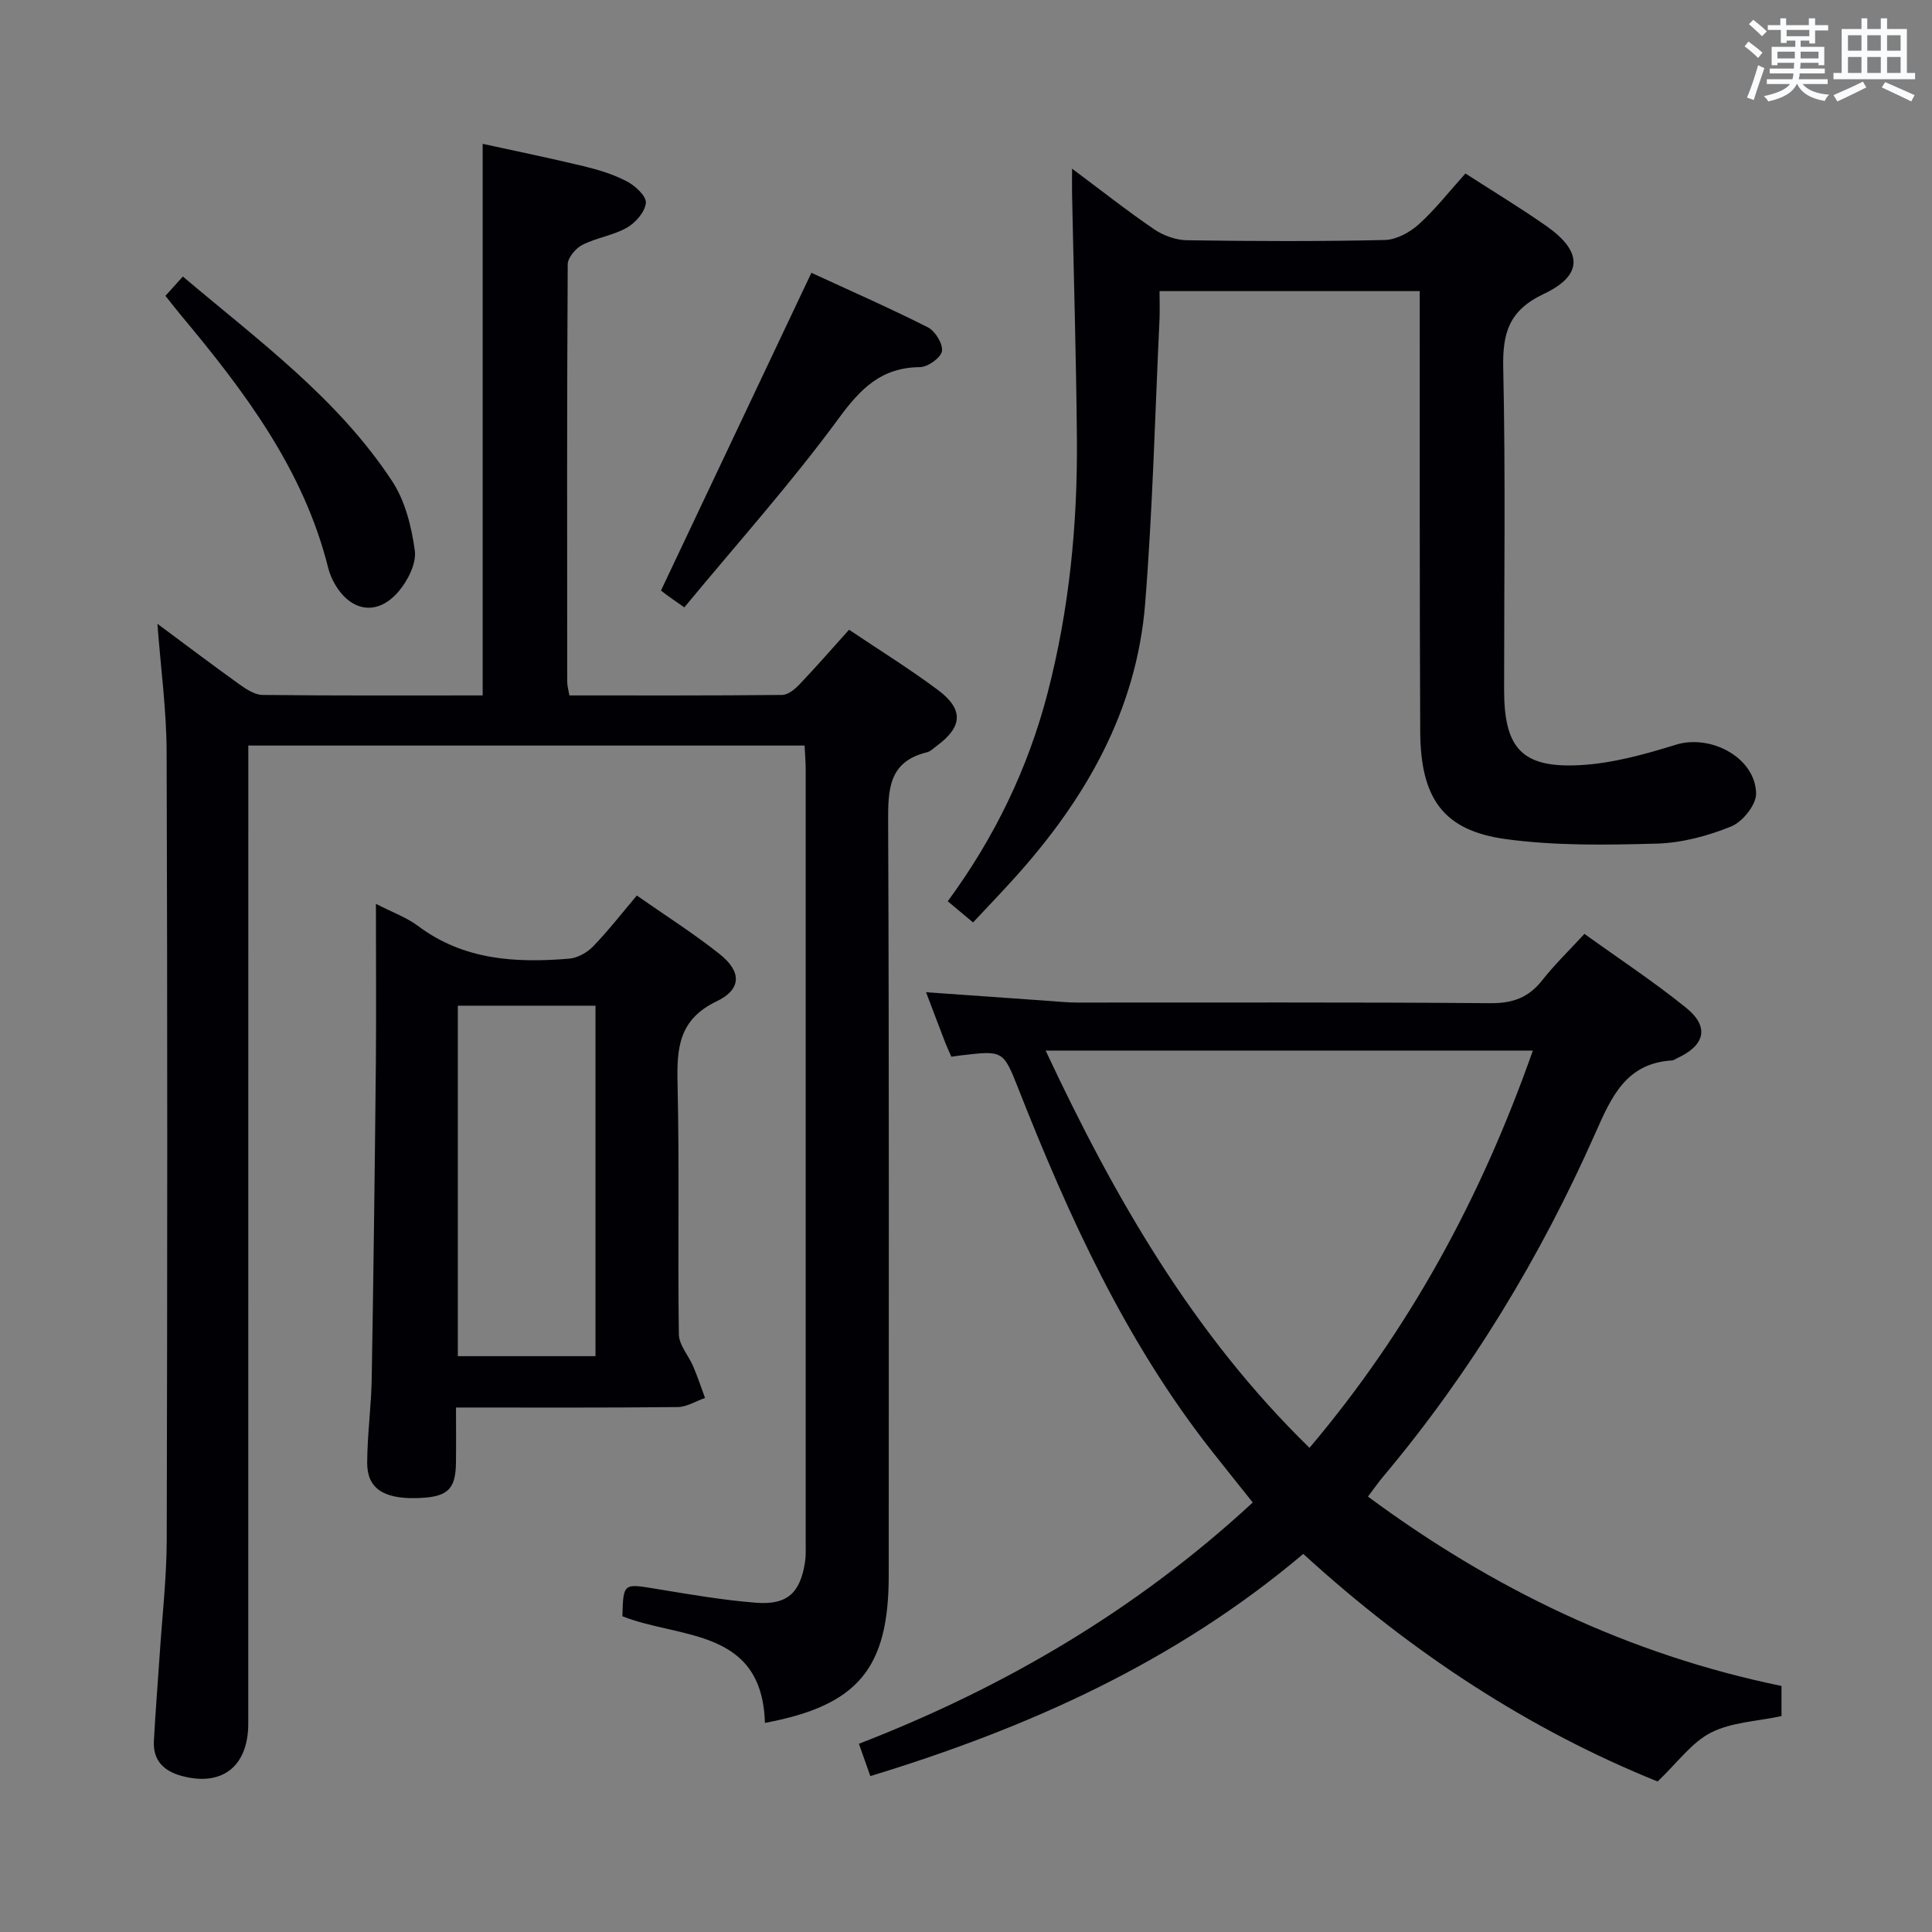 <svg enable-background="new 0 0 400 400" viewBox="0 0 400 400" xmlns="http://www.w3.org/2000/svg"><rect x="0" y="0" width="400" height="400" fill="#808080" stroke="none"/><g fill="#010105"><path d="m166.58 154.36c-38.37 0-76.45 0-115.17 0v6.5c0 65.33 0 130.66-.01 195.98 0 8.94-5.49 13.16-13.91 10.81-3.66-1.02-5.83-3.24-5.63-7.16.31-5.97.81-11.93 1.2-17.9.52-7.96 1.44-15.91 1.46-23.87.13-54.33.16-108.66-.02-162.99-.03-8.75-1.23-17.49-1.91-26.58 5.6 4.15 11.23 8.42 16.97 12.53 1.42 1.02 3.18 2.18 4.8 2.2 15.15.17 30.31.1 45.57.1 0-37.99 0-75.7 0-114.2 6.67 1.46 13.87 2.93 21 4.65 3.05.74 6.14 1.69 8.89 3.14 1.71.9 4.03 3.05 3.9 4.44-.17 1.85-2.12 4.1-3.91 5.12-2.83 1.61-6.3 2.08-9.22 3.56-1.39.7-3.04 2.65-3.05 4.04-.17 28.83-.13 57.66-.1 86.49 0 .8.25 1.6.45 2.76 14.77 0 29.41.05 44.04-.1 1.22-.01 2.65-1.19 3.6-2.19 3.42-3.59 6.68-7.33 10.26-11.31 6.32 4.25 12.54 8.1 18.38 12.46 5.38 4.01 5.14 7.62-.17 11.54-.67.49-1.32 1.18-2.07 1.37-7.96 1.93-8.08 7.69-8.05 14.45.22 52 .12 104 .12 155.99 0 19.28-6.4 26.92-25.63 30.52-.59-19.72-17.63-17.37-29.51-22.08.2-6.91.18-6.8 7.01-5.67 6.87 1.13 13.76 2.33 20.68 2.87 6.44.5 9.11-2.03 10.11-8.35.21-1.31.15-2.66.15-3.99.01-53.33.01-106.66 0-159.99.01-1.62-.14-3.25-.23-5.14z"/><path d="m269.83 321.72c-26.4 22.31-56.82 36-89.64 46-.75-2.11-1.45-4.11-2.36-6.69 30.11-11.66 57.5-27.73 81.54-49.96-2.79-3.5-5.68-7.09-8.53-10.71-17.78-22.61-29.55-48.43-40-74.96-3.13-7.95-3.2-7.92-11.84-6.9-.64.08-1.28.17-2.03.28-.45-1.02-.87-1.91-1.23-2.82-1.31-3.39-2.59-6.79-4.01-10.53 8.7.62 17.03 1.21 25.36 1.79 1.99.14 3.98.35 5.96.35 28.5.02 57-.1 85.49.13 4.6.04 7.91-1.13 10.73-4.71 2.55-3.24 5.54-6.14 8.77-9.64 7.13 5.13 14.34 9.88 21.03 15.28 4.93 3.98 3.96 7.84-1.96 10.52-.3.14-.59.38-.9.4-9.51.56-12.55 7.47-15.88 14.99-11.37 25.69-25.82 49.57-43.93 71.14-1.05 1.25-1.99 2.6-3.18 4.17 25.83 19.11 53.99 32.7 85.62 39.21v6.24c-5.07 1.09-10.35 1.25-14.6 3.42-4.01 2.04-6.93 6.21-11.05 10.12-26.38-10.64-50.88-26.56-73.36-47.12zm47.53-104.21c-33.95 0-66.99 0-100.87 0 14.27 30.49 30.54 58.76 54.63 82.25 20.87-24.7 35.59-51.99 46.24-82.25z"/><path d="m303.4 35.92c5.88 3.79 11.44 7.15 16.75 10.87 7.5 5.25 7.69 10.18-.5 14.05-7.33 3.46-8.59 8.17-8.42 15.52.49 22.16.17 44.33.18 66.5.01 12.1 3.71 16.22 15.8 15.55 6.66-.37 13.35-2.24 19.79-4.23 7.19-2.22 16.46 2.68 16.58 10.13.04 2.32-2.81 5.85-5.16 6.8-4.83 1.96-10.19 3.4-15.38 3.55-10.44.29-21.03.47-31.34-.94-12.88-1.77-17.6-8.41-17.66-22.34-.14-28.5-.08-57-.1-85.5 0-1.79 0-3.59 0-5.61-18.09 0-35.67 0-53.87 0 0 2.08.08 4.02-.01 5.96-.93 19.59-1.41 39.21-2.97 58.75-1.77 22.09-12.3 40.4-26.87 56.6-2.78 3.09-5.66 6.09-8.76 9.4-1.78-1.49-3.4-2.84-5.24-4.38 9.72-13.23 16.62-27.52 20.67-43.11 4.5-17.32 6.23-35 6.07-52.84-.15-16.81-.66-33.62-1-50.43-.03-1.44 0-2.89 0-5.3 6.1 4.55 11.4 8.74 16.98 12.54 1.91 1.3 4.48 2.24 6.76 2.28 13.66.21 27.33.26 40.99-.05 2.41-.05 5.21-1.58 7.08-3.27 3.43-3.11 6.31-6.82 9.63-10.5z"/><path d="m77.83 187.13c3.52 1.81 6.39 2.83 8.72 4.58 9.44 7.09 20.22 7.69 31.3 6.77 1.73-.14 3.71-1.26 4.95-2.54 3.1-3.2 5.85-6.75 9.05-10.53 5.87 4.11 11.76 7.84 17.18 12.15 4.5 3.58 4.56 7.25-.65 9.75-7.85 3.76-8.27 9.65-8.1 17.01.4 17.3.02 34.62.27 51.93.03 2.24 2.03 4.42 2.99 6.69.9 2.12 1.63 4.32 2.43 6.49-1.89.66-3.78 1.87-5.68 1.89-14.97.16-29.94.09-45.88.09 0 4.02.04 7.75-.01 11.48-.07 5.6-1.82 7.13-8.21 7.28-6.84.15-10.2-2.06-10.17-7.35.03-5.8.84-11.6.94-17.41.37-21.78.64-43.57.86-65.36.09-10.64.01-21.28.01-32.92zm16.96 21.09v72.56h28.5c0-24.26 0-48.3 0-72.56-9.56 0-18.83 0-28.5 0z"/><path d="m167.99 56.48c7.62 3.52 15.97 7.18 24.1 11.28 1.53.77 3.17 3.44 2.93 4.94-.22 1.37-2.92 3.29-4.54 3.31-7.97.07-12.26 4.37-16.82 10.59-9.9 13.5-21.13 26.02-31.98 39.15-1.8-1.27-2.58-1.79-3.33-2.34-.79-.58-1.56-1.2-1.5-1.15 10.38-21.94 20.58-43.48 31.14-65.78z"/><path d="m34.25 61.25c1.27-1.41 2.25-2.5 3.61-4 15.54 13.17 32.03 25.17 43.33 42.37 2.69 4.09 4.02 9.42 4.69 14.36.36 2.65-1.42 6.18-3.3 8.41-4.37 5.2-9.93 4.34-13.3-1.55-.57-1-1.04-2.11-1.32-3.22-5.1-20.47-17.43-36.71-30.59-52.47-.96-1.15-1.86-2.33-3.12-3.9z"/></g><path d="m361.2 9.6.8-1c.9.7 1.9 1.4 2.9 2.3l-.9 1.1c-1-1-2-1.8-2.8-2.4zm.5 10.6c.9-2.1 1.6-4.3 2.3-6.7.4.2.8.4 1.3.6-.7 2.1-1.5 4.3-2.2 6.6zm.4-15.2.9-.9c1 .8 2 1.6 2.8 2.4l-1 1c-.9-.9-1.8-1.7-2.7-2.5zm12.5-1.2h1.2v1.4h2.7v1.1h-2.7v2.7h-1.2v-.6h-1.8v1.3h4.9v3.8h-1.2v-.5h-3.7c0 .4-.1.9-.1 1.2h5.1v1h-5.2c0 .5-.1.9-.2 1.2h6v1h-5.2c1.1 1.3 2.9 2 5.5 2.2-.4.4-.7.8-.9 1.3-2.9-.5-4.8-1.6-5.7-3.5h-.1c-.8 1.7-2.7 2.9-5.9 3.6-.2-.4-.6-.8-.9-1.1 2.8-.6 4.6-1.4 5.4-2.5h-4.8v-1h5.3c.1-.3.2-.7.2-1.2h-4.9v-1h5c0-.4 0-.8.1-1.2h-3.5v.5h-1.2v-3.8h4.9v-1.3h-1.8v.5h-1.2v-2.7h-2.7v-1h2.6v-1.4h1.2v1.4h4.7v-1.4zm-6.6 8.3h3.6c0-.4 0-.9 0-1.4h-3.6zm1.9-4.6h4.7v-1.3h-4.7zm6.6 3.2h-3.7v1.4h3.7z" fill="#fafbfc"/><path d="m385.3 3.8h1.3v2.2h2.8v-2.2h1.3v2.2h4.1v9.1h1.7v1.3h-16.9v-1.3h1.7v-9.1h4.1v-2.2zm.4 13.1.7 1.2c-1.8.9-3.8 1.9-6 2.9-.2-.4-.5-.8-.8-1.3 2.3-1 4.3-1.9 6.1-2.8zm-3.1-6.4h2.8v-3.2h-2.8zm0 4.6h2.8v-3.3h-2.8zm4-4.6h2.8v-3.2h-2.8zm0 4.6h2.8v-3.3h-2.8zm3.7 1.9c2.1.9 4.1 1.8 6.1 2.7l-.7 1.3c-2.2-1.1-4.2-2-6.1-2.9zm3.2-9.7h-2.8v3.2h2.8zm-2.8 7.8h2.8v-3.3h-2.8z" fill="#fafbfc"/></svg>